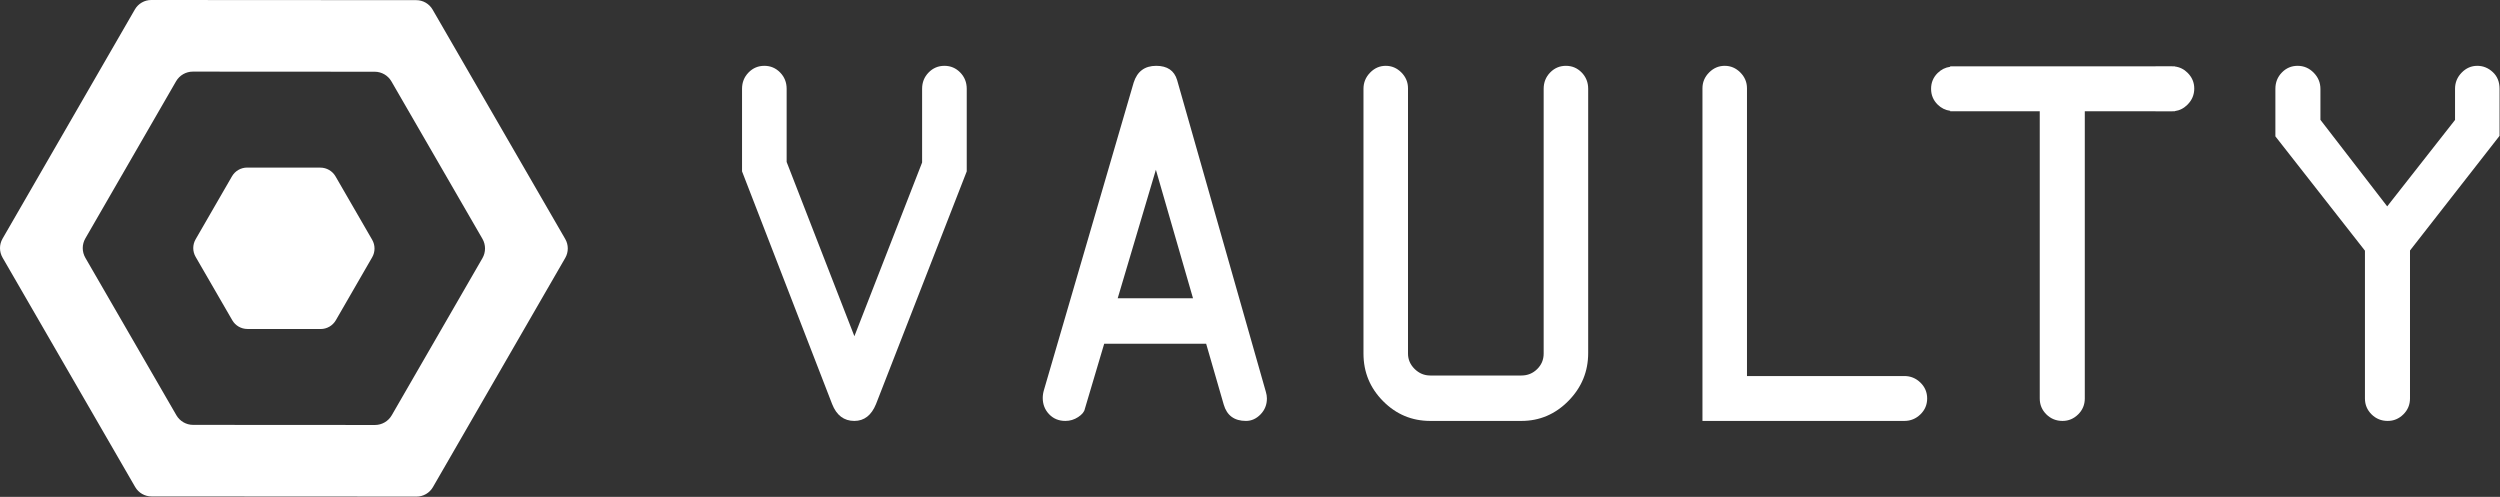 <?xml version="1.0" encoding="UTF-8" standalone="no"?>
<!DOCTYPE svg PUBLIC "-//W3C//DTD SVG 1.1//EN" "http://www.w3.org/Graphics/SVG/1.1/DTD/svg11.dtd">
<svg width="100%" height="100%" viewBox="0 0 1746 347" version="1.1" xmlns="http://www.w3.org/2000/svg" xmlns:xlink="http://www.w3.org/1999/xlink" xml:space="preserve" xmlns:serif="http://www.serif.com/" style="fill-rule:evenodd;clip-rule:evenodd;stroke-linejoin:round;stroke-miterlimit:2;">
    <rect x="0" y="0" width="1746" height="347" fill="#333333" stroke="none"/>
    <g id="Layer-2" serif:id="Layer 2">
        <g transform="matrix(1,0,0,1,675.169,277.923)">
            <path d="M0,-215.902L0,-158.241L-63.354,4.266C-66.555,12.122 -71.603,16.049 -78.497,16.049C-85.76,16.049 -90.93,12.13 -94.007,4.294L-156.93,-158.241L-156.93,-215.902C-156.93,-220.381 -155.417,-224.174 -152.387,-227.285C-149.36,-230.393 -145.682,-231.951 -141.353,-231.951C-137.027,-231.951 -133.349,-230.393 -130.319,-227.285C-127.292,-224.177 -125.776,-220.383 -125.776,-215.908L-125.776,-164.798L-78.465,-43.106L-31.168,-164.431L-31.168,-215.911C-31.168,-220.386 -29.653,-224.18 -26.623,-227.288C-23.592,-230.396 -19.914,-231.951 -15.583,-231.951C-11.257,-231.951 -7.576,-230.393 -4.545,-227.285C-1.515,-224.174 0,-220.381 0,-215.902" style="fill:#FFF;fill-rule:nonzero;"/>
        </g>
        <g transform="matrix(1,0,0,1,807.268,221.382)">
            <path d="M0,-102.82L-26.666,-13.062L25.932,-13.062L0,-102.82ZM-78.101,50.755L-15.502,-163.753C-13.009,-171.523 -7.77,-175.41 0.217,-175.41C7.949,-175.41 12.815,-172.112 14.811,-165.522L76.799,52.25C77.29,53.868 77.539,55.423 77.539,56.915C77.539,61.271 76.059,64.972 73.098,68.018C70.137,71.068 66.747,72.59 62.925,72.59C54.786,72.59 49.607,68.797 47.39,61.205L35.101,18.661L-36.089,18.661L-49.63,64.237C-50.003,66.219 -51.553,68.105 -54.28,69.899C-57.01,71.695 -59.985,72.59 -63.209,72.59C-67.798,72.59 -71.58,71.036 -74.556,67.925C-77.534,64.816 -79.02,61.02 -79.02,56.542C-79.02,54.676 -78.713,52.749 -78.101,50.755" style="fill:#FFF;fill-rule:nonzero;"/>
        </g>
        <g transform="matrix(1,0,0,1,952.256,92.996)">
            <path d="M0,153.951L0,-30.975C0,-35.329 1.541,-39.093 4.626,-42.265C7.708,-45.438 11.349,-47.024 15.545,-47.024C19.737,-47.024 23.378,-45.466 26.463,-42.359C29.545,-39.248 31.09,-35.577 31.09,-31.349L31.09,153.951C31.09,158.056 32.631,161.634 35.716,164.68C38.798,167.73 42.438,169.253 46.635,169.253L110.295,169.253C114.611,169.253 118.281,167.76 121.306,164.774C124.327,161.789 125.84,158.181 125.84,153.951L125.84,-30.975C125.84,-35.454 127.349,-39.248 130.373,-42.359C133.395,-45.466 137.064,-47.024 141.385,-47.024C145.701,-47.024 149.371,-45.466 152.396,-42.359C155.417,-39.248 156.93,-35.454 156.93,-30.975L156.93,153.578C156.93,166.518 152.332,177.649 143.143,186.981C133.95,196.31 123,200.975 110.295,200.975L46.635,200.975C33.802,200.975 22.822,196.375 13.693,187.167C4.562,177.962 0,166.891 0,153.951" style="fill:#FFF;fill-rule:nonzero;"/>
        </g>
        <g transform="matrix(1,0,0,1,1189,45.972)">
            <path d="M0,248L0,15.675C0,11.448 1.542,7.777 4.627,4.666C7.709,1.558 11.35,0 15.545,0C19.738,0 23.379,1.558 26.464,4.666C29.546,7.777 31.09,11.448 31.09,15.675L31.09,216.65L141.016,216.65C145.332,216.65 149.065,218.176 152.211,221.223C155.357,224.272 156.93,227.972 156.93,232.325C156.93,236.682 155.357,240.382 152.211,243.429C149.065,246.479 145.332,248 141.016,248L0,248Z" style="fill:#FFF;fill-rule:nonzero;"/>
        </g>
        <g transform="matrix(1,0,0,1,1683.14,164.991)">
            <path d="M0,9.962L0,113.285C0,117.648 -1.545,121.354 -4.627,124.403C-7.712,127.455 -11.353,128.981 -15.545,128.981C-19.986,128.981 -23.752,127.459 -26.834,124.409C-29.919,121.359 -31.461,117.659 -31.461,113.303L-31.461,10.081L-94.01,-69.755L-94.01,-102.97C-94.01,-107.449 -92.501,-111.243 -89.477,-114.353C-86.455,-117.461 -82.785,-119.019 -78.465,-119.019C-74.148,-119.019 -70.415,-117.421 -67.27,-114.231C-64.123,-111.038 -62.551,-107.253 -62.551,-102.874L-62.551,-81.286L-15.916,-20.863L31.459,-81.222L31.459,-103.005C31.459,-107.35 33.001,-111.103 36.086,-114.268C39.168,-117.435 42.809,-119.019 47.004,-119.019C51.076,-119.019 54.685,-117.555 57.83,-114.633C60.977,-111.708 62.549,-107.823 62.549,-102.97L62.549,-70.127L0,9.962Z" style="fill:#FFF;fill-rule:nonzero;"/>
        </g>
        <g transform="matrix(1,0,0,1,1532.47,278.426)">
            <path d="M0,-216.591C0,-220.783 -1.522,-224.424 -4.572,-227.509C-7.104,-230.07 -10.094,-231.553 -13.529,-231.987L-13.529,-232.08L-14.442,-232.08C-14.849,-232.109 -15.256,-232.136 -15.675,-232.136L-27.058,-232.136L-27.058,-232.08L-170.459,-232.08L-170.459,-231.779C-173.815,-231.325 -176.743,-229.884 -179.229,-227.417C-182.278,-224.396 -183.801,-220.726 -183.801,-216.405C-183.801,-212.089 -182.278,-208.419 -179.229,-205.395C-176.743,-202.929 -173.815,-201.487 -170.459,-201.032L-170.459,-200.731L-107.91,-200.731L-107.91,-0.13C-107.91,4.227 -106.368,7.927 -103.283,10.974C-100.201,14.023 -96.436,15.545 -91.994,15.545C-87.802,15.545 -84.161,14.023 -81.076,10.974C-77.994,7.927 -76.449,4.227 -76.449,-0.13L-76.449,-200.731L-27.058,-200.731L-27.058,-200.675L-15.675,-200.675C-15.275,-200.675 -14.887,-200.702 -14.497,-200.731L-13.529,-200.731L-13.529,-200.835C-10.193,-201.286 -7.234,-202.794 -4.665,-205.395C-1.555,-208.54 0,-212.271 0,-216.591" style="fill:#FFF;fill-rule:nonzero;"/>
        </g>
        <g transform="matrix(1,0,0,1,336.937,166.519)">
            <path d="M0,13.788L-63.363,123.537C-65.777,127.719 -70.24,130.294 -75.068,130.291L-202.077,130.215C-206.896,130.212 -211.349,127.641 -213.762,123.469L-277.33,13.515C-279.747,9.335 -279.749,4.183 -277.334,0.001L-213.971,-109.748C-211.557,-113.929 -207.094,-116.504 -202.266,-116.502L-75.258,-116.426C-70.438,-116.423 -65.985,-113.852 -63.573,-109.68L-0.004,0.274C2.413,4.454 2.414,9.606 0,13.788M57.831,0.412L-34.805,-159.817C-37.162,-163.894 -41.513,-166.406 -46.222,-166.409L-231.302,-166.519C-236.02,-166.522 -240.38,-164.005 -242.739,-159.92L-335.168,0.173C-337.527,4.258 -337.526,9.293 -335.165,13.377L-242.53,173.606C-240.173,177.684 -235.822,180.195 -231.112,180.198L-46.032,180.308C-41.314,180.31 -36.954,177.795 -34.595,173.709L57.834,13.616C60.193,9.53 60.192,4.496 57.831,0.412" style="fill:#FFF;fill-rule:nonzero;"/>
        </g>
        <g transform="matrix(1,0,0,1,162.213,123.179)">
            <path d="M0,100.468L-25.597,56.194C-27.785,52.408 -27.787,47.743 -25.601,43.956L-0.208,-0.024C1.978,-3.811 6.019,-6.142 10.391,-6.14L61.532,-6.11C65.897,-6.107 69.929,-3.779 72.114,0L97.711,44.275C99.899,48.06 99.901,52.726 97.714,56.512L72.323,100.491C70.137,104.278 66.096,106.61 61.724,106.607L10.582,106.577C6.217,106.574 2.185,104.246 0,100.468" style="fill:#FFF;fill-rule:nonzero;"/>
        </g>
    </g>
</svg>
